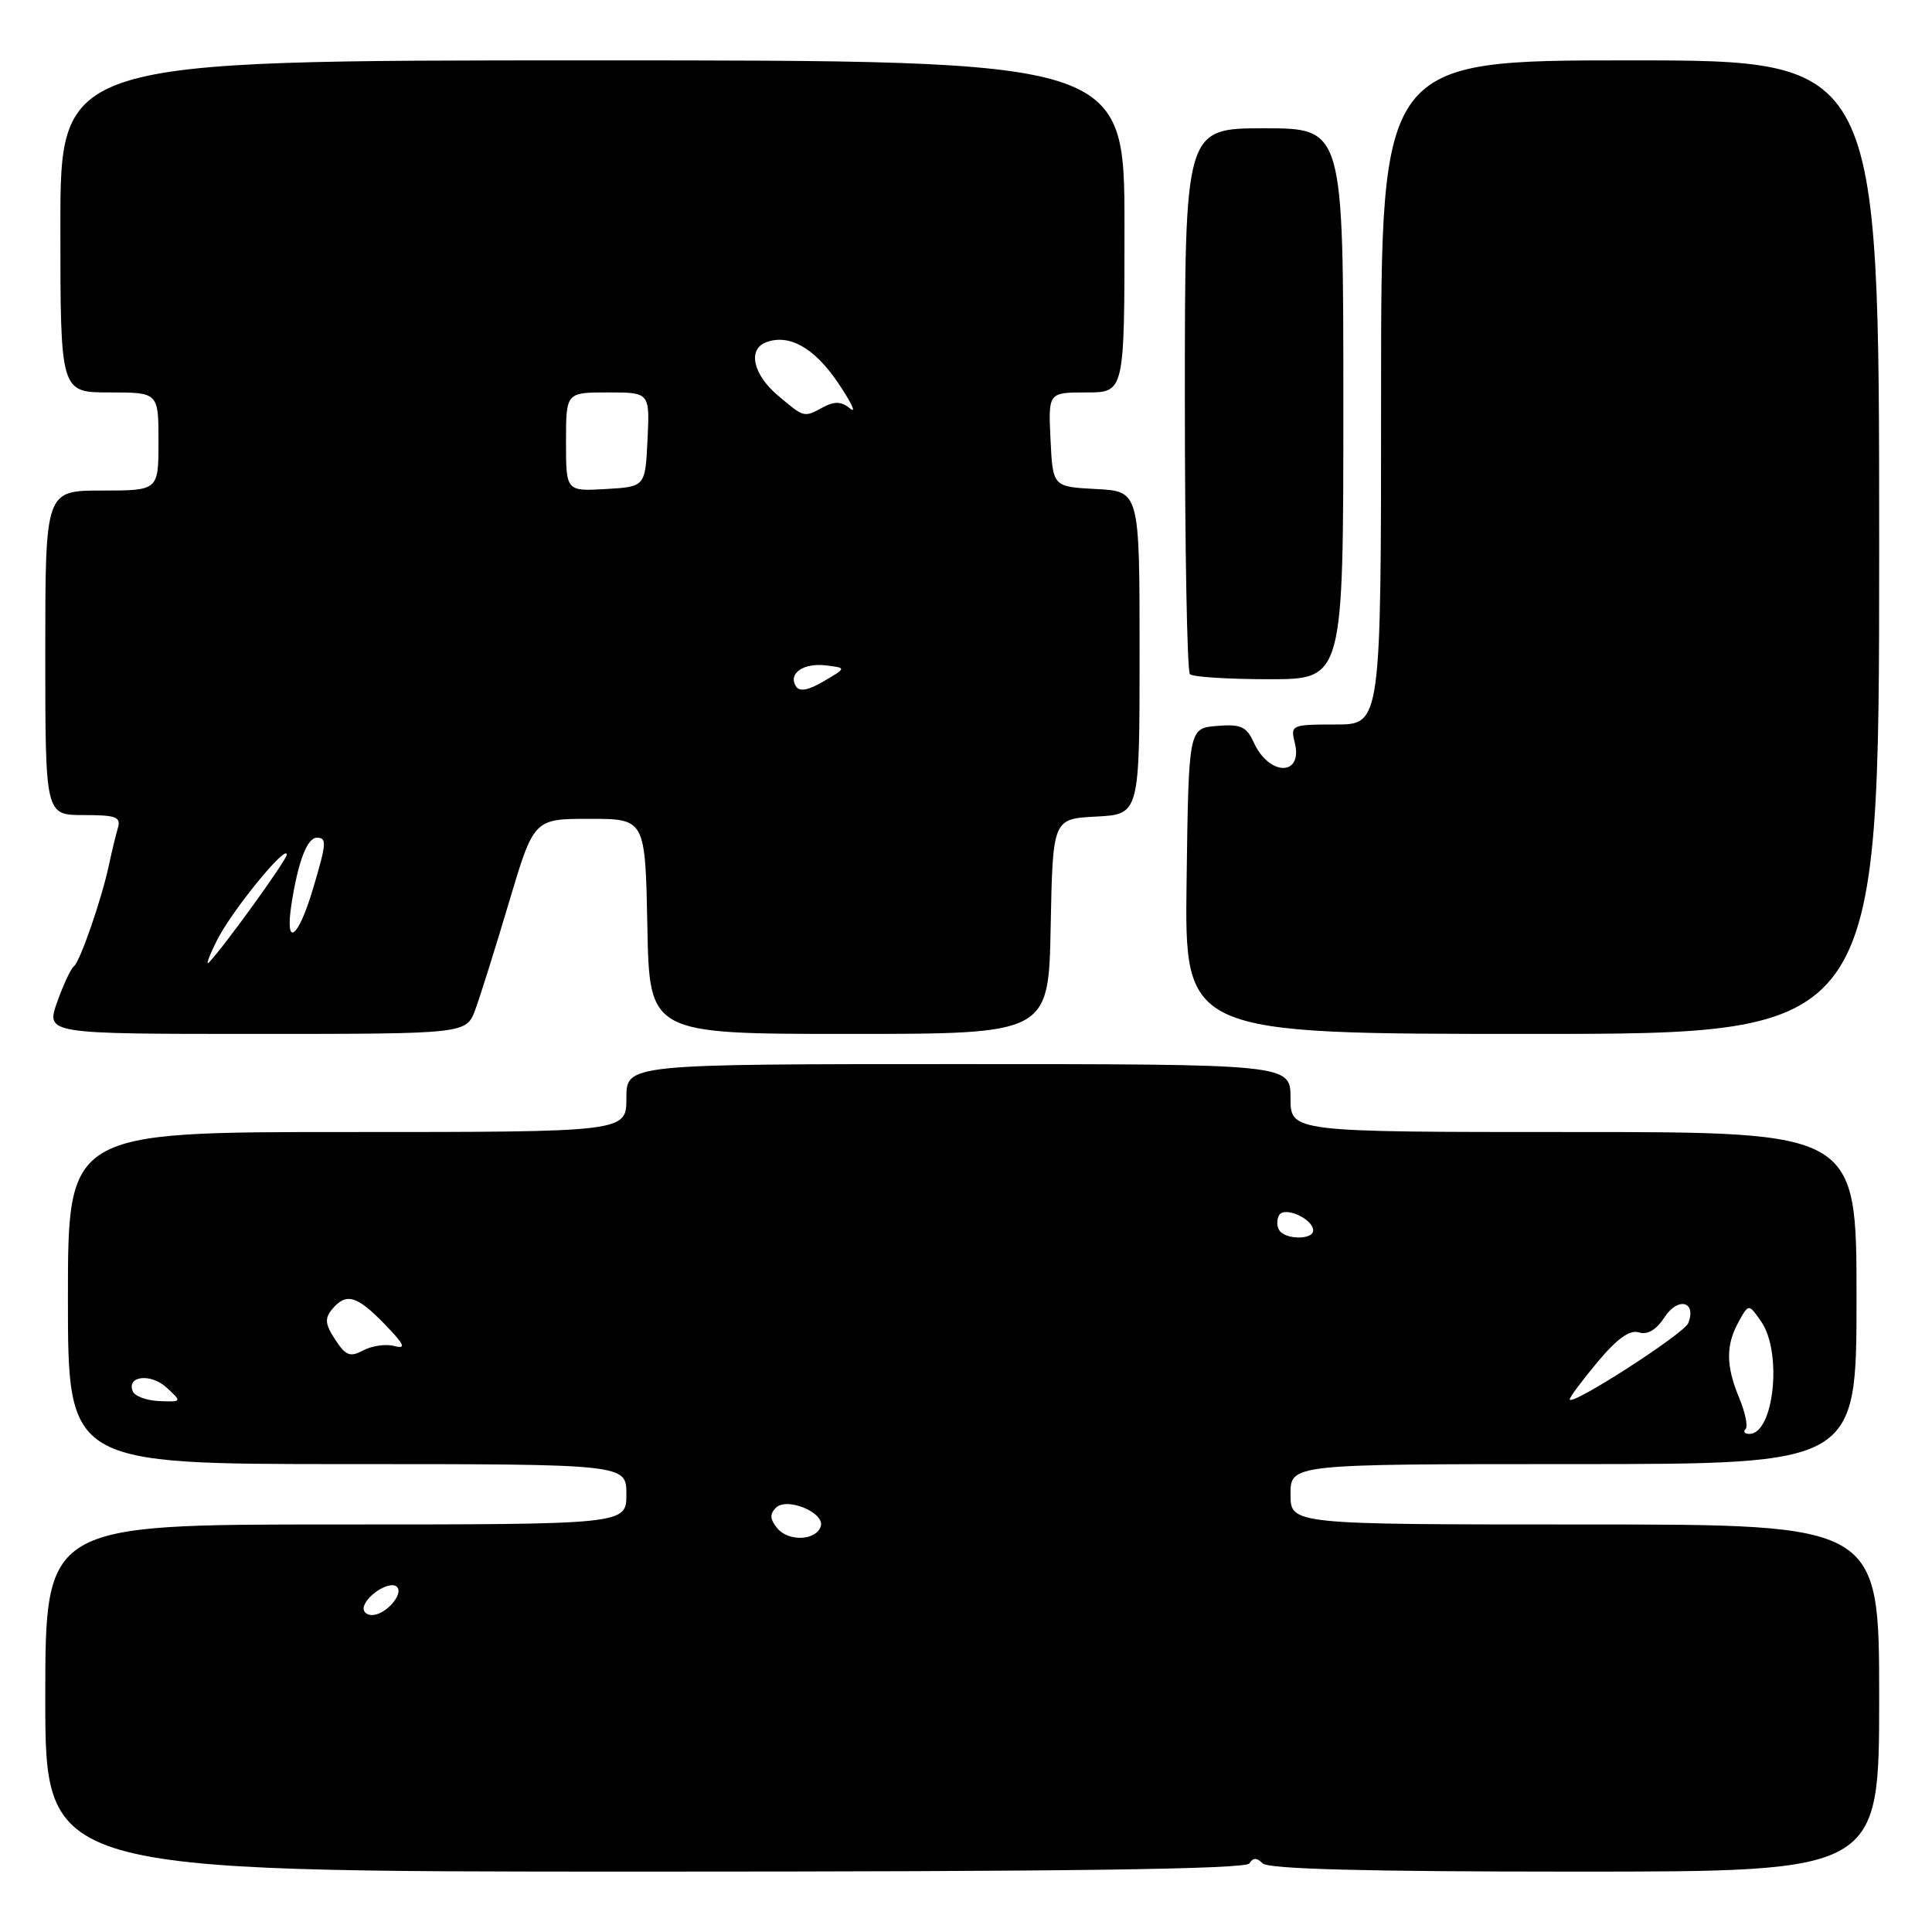 <?xml version="1.0" encoding="UTF-8" standalone="no"?>
<!DOCTYPE svg PUBLIC "-//W3C//DTD SVG 1.1//EN" "http://www.w3.org/Graphics/SVG/1.1/DTD/svg11.dtd" >
<svg xmlns="http://www.w3.org/2000/svg" xmlns:xlink="http://www.w3.org/1999/xlink" version="1.1" viewBox="0 0 256 256">
 <g >
 <path fill="currentColor"
d=" M 165.55 246.91 C 166.04 246.13 166.53 246.13 167.31 246.91 C 168.06 247.66 181.01 248.00 208.70 248.00 C 249.00 248.00 249.00 248.00 249.00 225.00 C 249.00 202.00 249.00 202.00 210.00 202.00 C 171.00 202.00 171.00 202.00 171.00 198.00 C 171.00 194.00 171.00 194.00 208.50 194.00 C 246.00 194.00 246.00 194.00 246.00 172.00 C 246.00 150.00 246.00 150.00 208.50 150.00 C 171.00 150.00 171.00 150.00 171.00 145.50 C 171.00 141.00 171.00 141.00 127.00 141.00 C 83.00 141.00 83.00 141.00 83.00 145.50 C 83.00 150.00 83.00 150.00 46.00 150.00 C 9.00 150.00 9.00 150.00 9.00 172.00 C 9.00 194.00 9.00 194.00 46.00 194.00 C 83.00 194.00 83.00 194.00 83.00 198.00 C 83.00 202.00 83.00 202.00 44.50 202.00 C 6.00 202.00 6.00 202.00 6.00 225.00 C 6.00 248.00 6.00 248.00 85.44 248.00 C 141.57 248.00 165.08 247.68 165.55 246.91 Z  M 62.99 133.75 C 63.65 131.96 65.66 125.55 67.46 119.50 C 70.74 108.50 70.74 108.50 78.12 108.50 C 85.50 108.50 85.50 108.50 85.78 122.75 C 86.05 137.00 86.05 137.00 112.50 137.00 C 138.95 137.00 138.95 137.00 139.22 122.75 C 139.50 108.50 139.50 108.50 145.25 108.20 C 151.00 107.90 151.00 107.90 151.00 86.50 C 151.00 65.10 151.00 65.10 145.25 64.80 C 139.50 64.50 139.50 64.50 139.20 58.25 C 138.90 52.00 138.90 52.00 143.95 52.00 C 149.00 52.00 149.00 52.00 149.00 30.00 C 149.00 8.00 149.00 8.00 78.50 8.00 C 8.00 8.00 8.00 8.00 8.00 30.00 C 8.00 52.00 8.00 52.00 14.50 52.00 C 21.00 52.00 21.00 52.00 21.00 58.50 C 21.00 65.00 21.00 65.00 13.50 65.00 C 6.00 65.00 6.00 65.00 6.00 86.50 C 6.00 108.00 6.00 108.00 11.07 108.00 C 15.42 108.00 16.06 108.25 15.61 109.75 C 15.33 110.71 14.81 112.85 14.46 114.50 C 13.51 119.04 10.61 127.43 9.79 128.04 C 9.39 128.34 8.39 130.48 7.57 132.79 C 6.09 137.00 6.09 137.00 33.95 137.00 C 61.80 137.00 61.80 137.00 62.99 133.75 Z  M 249.00 72.50 C 249.00 8.00 249.00 8.00 216.00 8.00 C 183.00 8.00 183.00 8.00 183.00 52.00 C 183.00 96.00 183.00 96.00 176.98 96.00 C 171.13 96.00 170.98 96.07 171.56 98.39 C 172.69 102.88 168.18 102.88 166.13 98.38 C 165.16 96.26 164.42 95.93 161.24 96.19 C 157.50 96.50 157.50 96.50 157.23 116.75 C 156.96 137.00 156.96 137.00 202.98 137.00 C 249.00 137.00 249.00 137.00 249.00 72.50 Z  M 178.00 53.50 C 178.00 17.00 178.00 17.00 167.50 17.00 C 157.00 17.00 157.00 17.00 157.00 52.83 C 157.00 72.54 157.30 88.97 157.67 89.33 C 158.03 89.70 162.76 90.00 168.17 90.00 C 178.00 90.00 178.00 90.00 178.00 53.50 Z  M 48.23 212.82 C 48.77 211.18 51.76 209.43 52.59 210.26 C 53.55 211.21 51.09 214.00 49.29 214.00 C 48.49 214.00 48.01 213.47 48.23 212.82 Z  M 103.00 202.51 C 102.02 201.32 101.97 200.63 102.82 199.78 C 104.27 198.33 109.35 200.45 108.75 202.26 C 108.13 204.15 104.49 204.30 103.00 202.51 Z  M 231.29 189.37 C 231.64 189.03 231.26 187.17 230.46 185.25 C 228.68 180.98 228.66 178.24 230.39 175.12 C 231.71 172.74 231.71 172.74 233.35 175.09 C 236.20 179.15 235.07 190.00 231.80 190.00 C 231.18 190.00 230.95 189.72 231.29 189.37 Z  M 17.58 184.34 C 16.78 182.27 20.03 181.95 22.12 183.90 C 24.12 185.76 24.11 185.77 21.08 185.65 C 19.40 185.58 17.83 184.99 17.58 184.34 Z  M 208.00 185.42 C 208.00 185.12 209.67 182.88 211.71 180.44 C 214.29 177.36 215.95 176.17 217.16 176.55 C 218.30 176.91 219.47 176.22 220.59 174.50 C 222.35 171.81 224.81 172.45 223.71 175.31 C 223.17 176.72 208.00 186.48 208.00 185.42 Z  M 44.42 177.51 C 43.08 175.48 43.00 174.70 44.00 173.49 C 45.86 171.25 47.27 171.65 50.95 175.44 C 53.61 178.19 53.87 178.78 52.24 178.35 C 51.12 178.06 49.27 178.32 48.14 178.93 C 46.38 179.86 45.82 179.65 44.42 177.51 Z  M 169.50 163.00 C 169.16 162.45 169.16 161.55 169.50 161.00 C 170.23 159.81 174.00 161.52 174.00 163.04 C 174.00 164.31 170.29 164.28 169.50 163.00 Z  M 28.80 124.50 C 30.77 120.61 38.00 111.76 38.00 113.24 C 38.00 113.93 29.83 125.26 27.72 127.50 C 27.20 128.05 27.69 126.70 28.80 124.50 Z  M 38.62 119.82 C 39.49 114.18 40.70 111.00 41.98 111.00 C 43.33 111.00 43.28 111.70 41.47 117.78 C 39.51 124.39 37.72 125.68 38.62 119.82 Z  M 105.46 90.93 C 104.40 89.23 106.46 87.81 109.46 88.17 C 112.17 88.50 112.17 88.50 109.15 90.27 C 107.07 91.49 105.93 91.69 105.46 90.93 Z  M 75.00 58.55 C 75.00 52.00 75.00 52.00 80.55 52.00 C 86.10 52.00 86.10 52.00 85.80 58.25 C 85.50 64.50 85.50 64.50 80.25 64.80 C 75.00 65.10 75.00 65.10 75.00 58.55 Z  M 103.08 52.41 C 99.79 49.64 99.04 46.30 101.50 45.36 C 104.55 44.19 107.92 46.09 111.04 50.72 C 112.79 53.31 113.53 54.85 112.67 54.15 C 111.53 53.20 110.61 53.14 109.13 53.93 C 106.48 55.35 106.61 55.38 103.08 52.41 Z "/>
</g>
</svg>